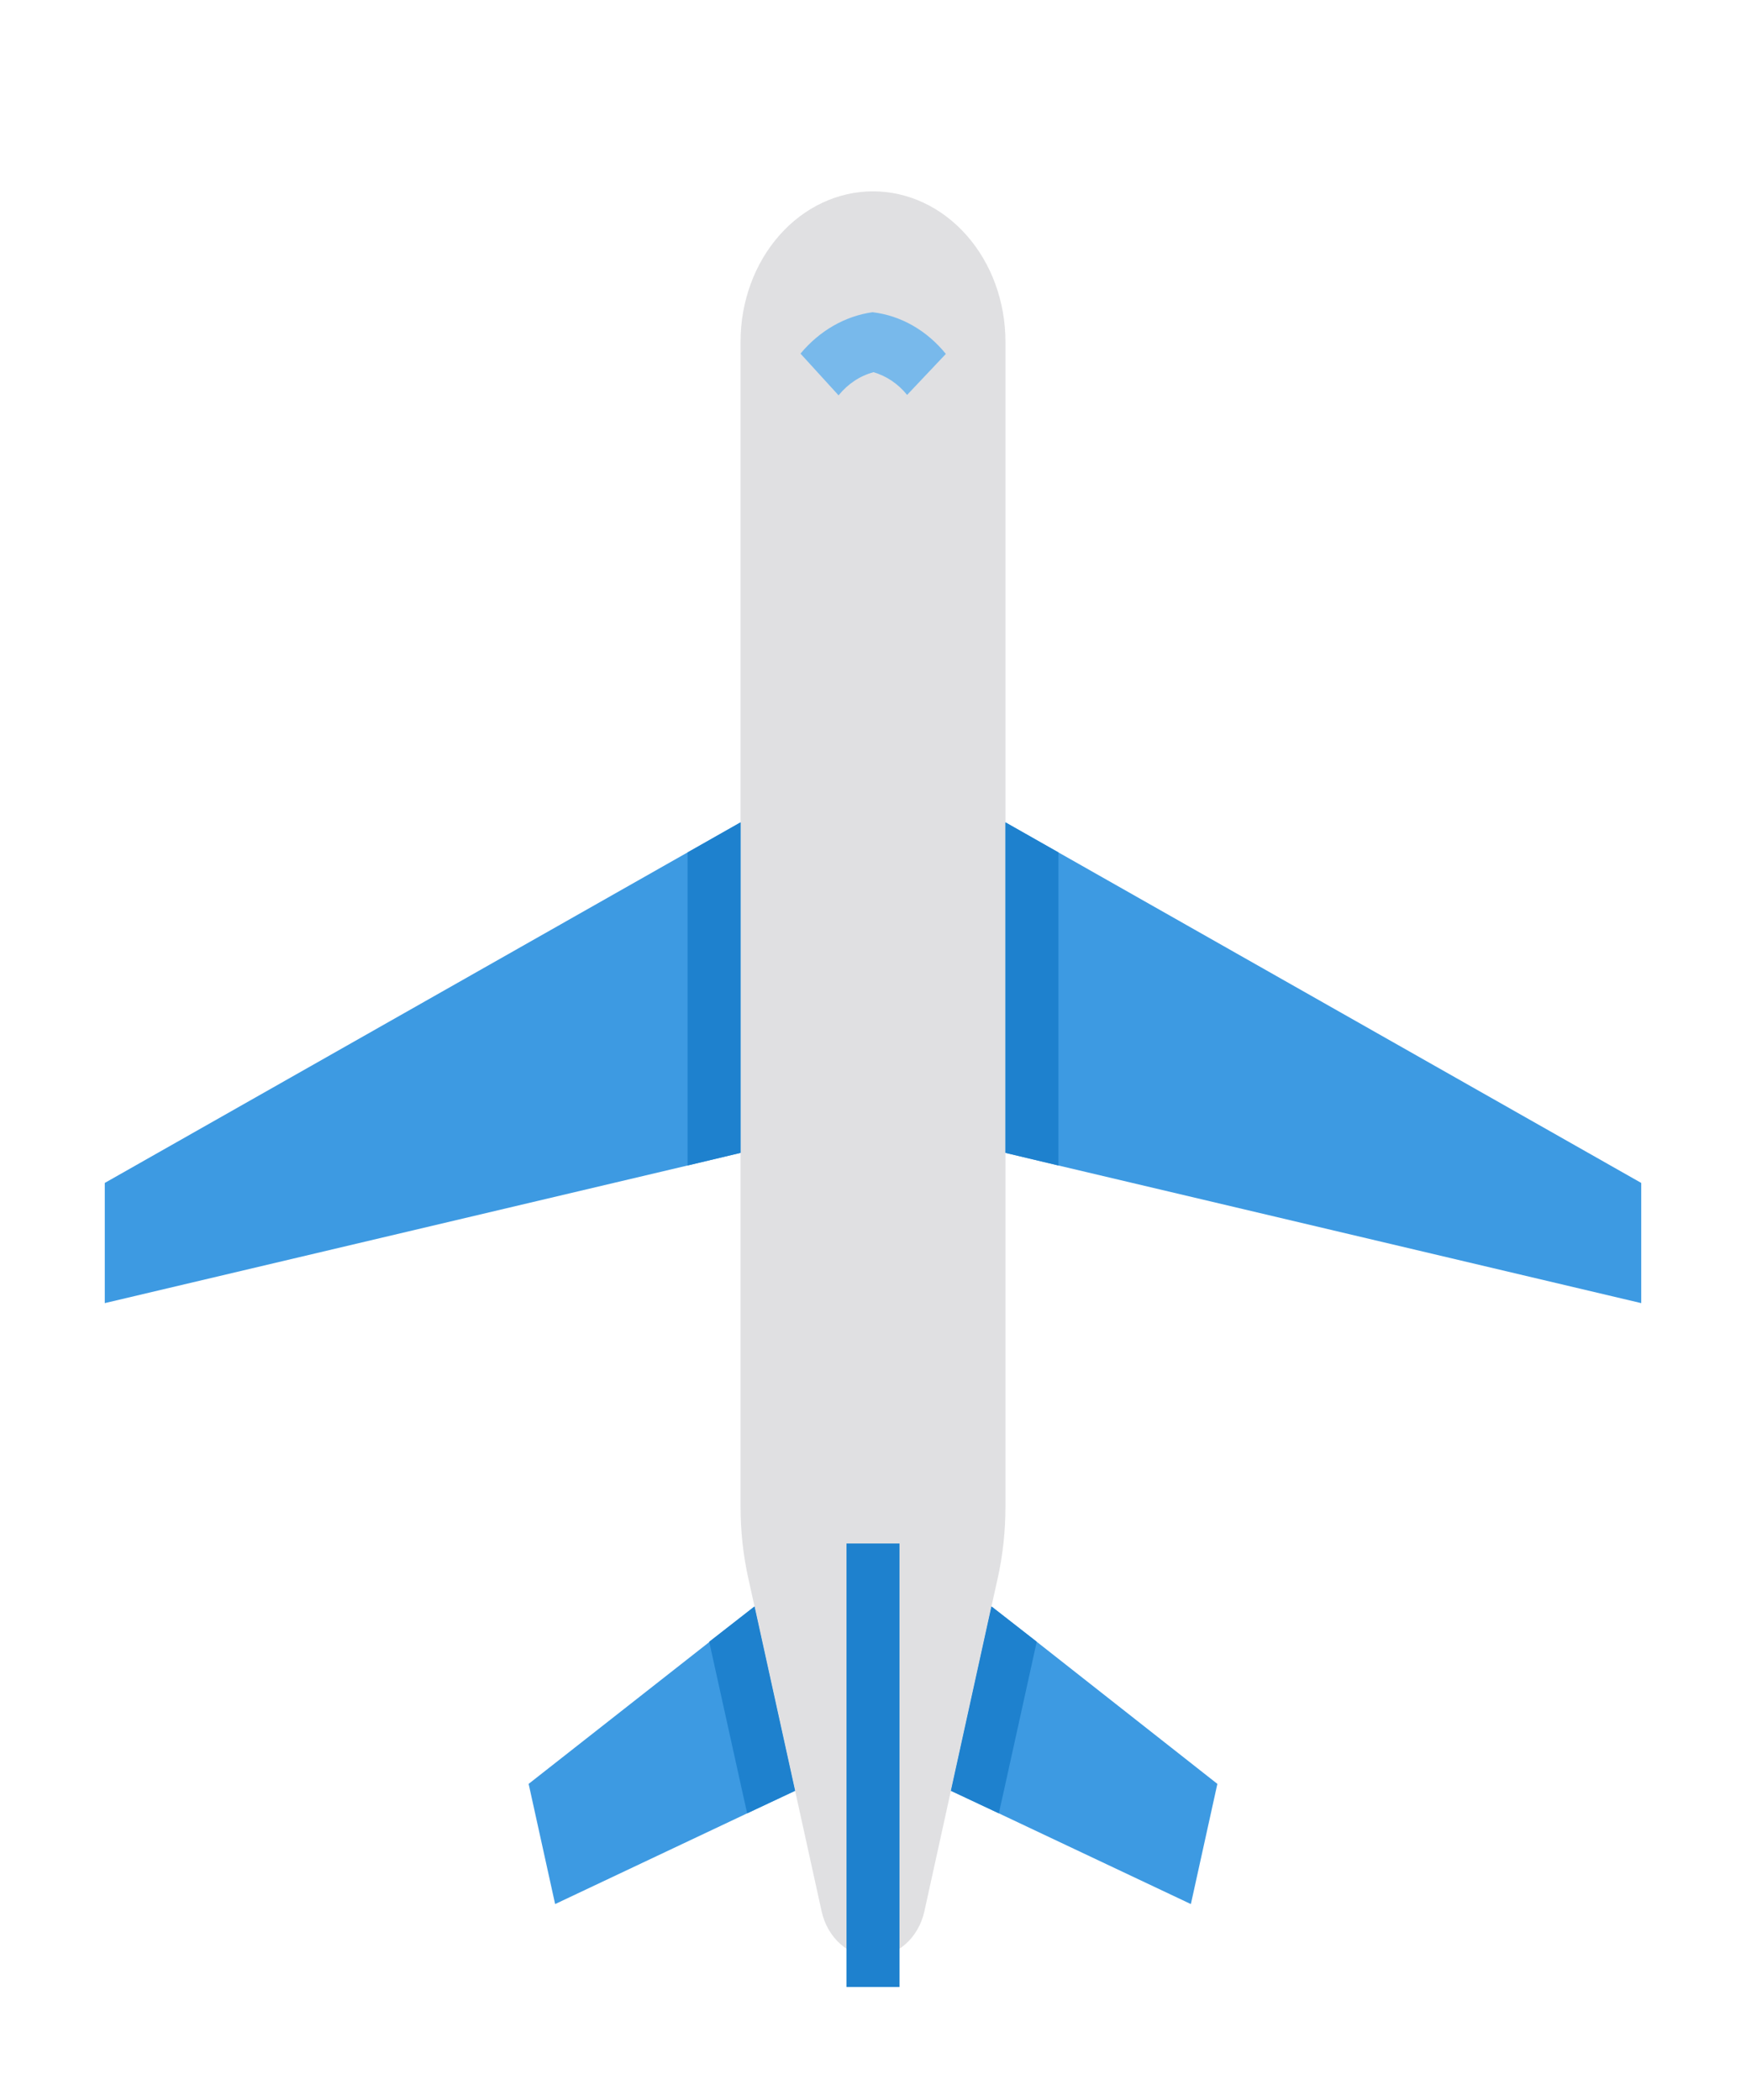 <svg width="69" height="83" viewBox="0 0 69 83" fill="none" xmlns="http://www.w3.org/2000/svg">
<g filter="url(#filter0_d_8_96)">
<path d="M31.422 66.773L29.527 67.664L21.938 71.25L20.891 66.5L28.03 60.895V60.883L29.81 59.494H29.82L31.422 66.773Z" fill="#3D9AE2"/>
<path d="M48.109 66.5L47.062 71.25L39.473 67.664L37.578 66.773L39.179 59.494H39.19L40.97 60.883L48.109 66.5Z" fill="#3D9AE2"/>
<path d="M39.734 9.5V55.539C39.735 56.508 39.63 57.474 39.42 58.413L39.179 59.494L37.578 66.773L36.531 71.535C36.417 72.049 36.156 72.504 35.788 72.83C35.42 73.156 34.967 73.333 34.5 73.333C34.033 73.333 33.58 73.156 33.212 72.83C32.844 72.504 32.583 72.049 32.469 71.535L31.422 66.773L29.82 59.494L29.58 58.413C29.37 57.474 29.265 56.508 29.266 55.539V9.5C29.266 7.925 29.817 6.415 30.799 5.302C31.78 4.188 33.112 3.562 34.5 3.562C35.888 3.562 37.22 4.188 38.201 5.302C39.183 6.415 39.734 7.925 39.734 9.5Z" fill="#E0E0E2"/>
<path d="M64.859 42.75V47.5L41.828 42.061L39.734 41.562V28.5L64.859 42.75Z" fill="#3D9AE2"/>
<path d="M29.266 28.5V41.562L27.172 42.061L4.141 47.5V42.75L29.266 28.5Z" fill="#3D9AE2"/>
<path d="M39.19 59.494L40.97 60.883L39.672 66.773L39.473 67.664L37.578 66.773L39.179 59.494H39.19Z" fill="#1E81CE"/>
<path d="M41.828 29.688V42.061L39.734 41.562V28.5L41.828 29.688Z" fill="#1E81CE"/>
<path d="M29.266 41.562L27.172 42.061V29.688L29.266 28.5V41.562Z" fill="#1E81CE"/>
<path d="M31.422 66.773L29.527 67.664L29.328 66.773L28.03 60.895V60.883L29.81 59.494H29.82L31.422 66.773Z" fill="#1E81CE"/>
<path d="M33.139 11.624L31.635 9.975C32.387 9.071 33.393 8.493 34.48 8.339C35.592 8.468 36.623 9.054 37.379 9.987L35.848 11.607C35.492 11.168 35.03 10.857 34.52 10.71C33.989 10.851 33.508 11.17 33.139 11.624Z" fill="#78B9EB"/>
<path d="M35.547 57H33.453V74.528H35.547V57Z" fill="#1E81CE"/>
</g>
<defs>
<filter id="filter0_d_8_96" x="-3" y="0" width="75" height="84" filterUnits="userSpaceOnUse" color-interpolation-filters="sRGB">
<feFlood flood-opacity="0" result="BackgroundImageFix"/>
<feColorMatrix in="SourceAlpha" type="matrix" values="0 0 0 0 0 0 0 0 0 0 0 0 0 0 0 0 0 0 127 0" result="hardAlpha"/>
<feOffset dy="4"/>
<feGaussianBlur stdDeviation="2"/>
<feComposite in2="hardAlpha" operator="out"/>
<feColorMatrix type="matrix" values="0 0 0 0 0 0 0 0 0 0 0 0 0 0 0 0 0 0 0.25 0"/>
<feBlend mode="normal" in2="BackgroundImageFix" result="effect1_dropShadow_8_96"/>
<feBlend mode="normal" in="SourceGraphic" in2="effect1_dropShadow_8_96" result="shape"/>
</filter>
</defs>
</svg>
